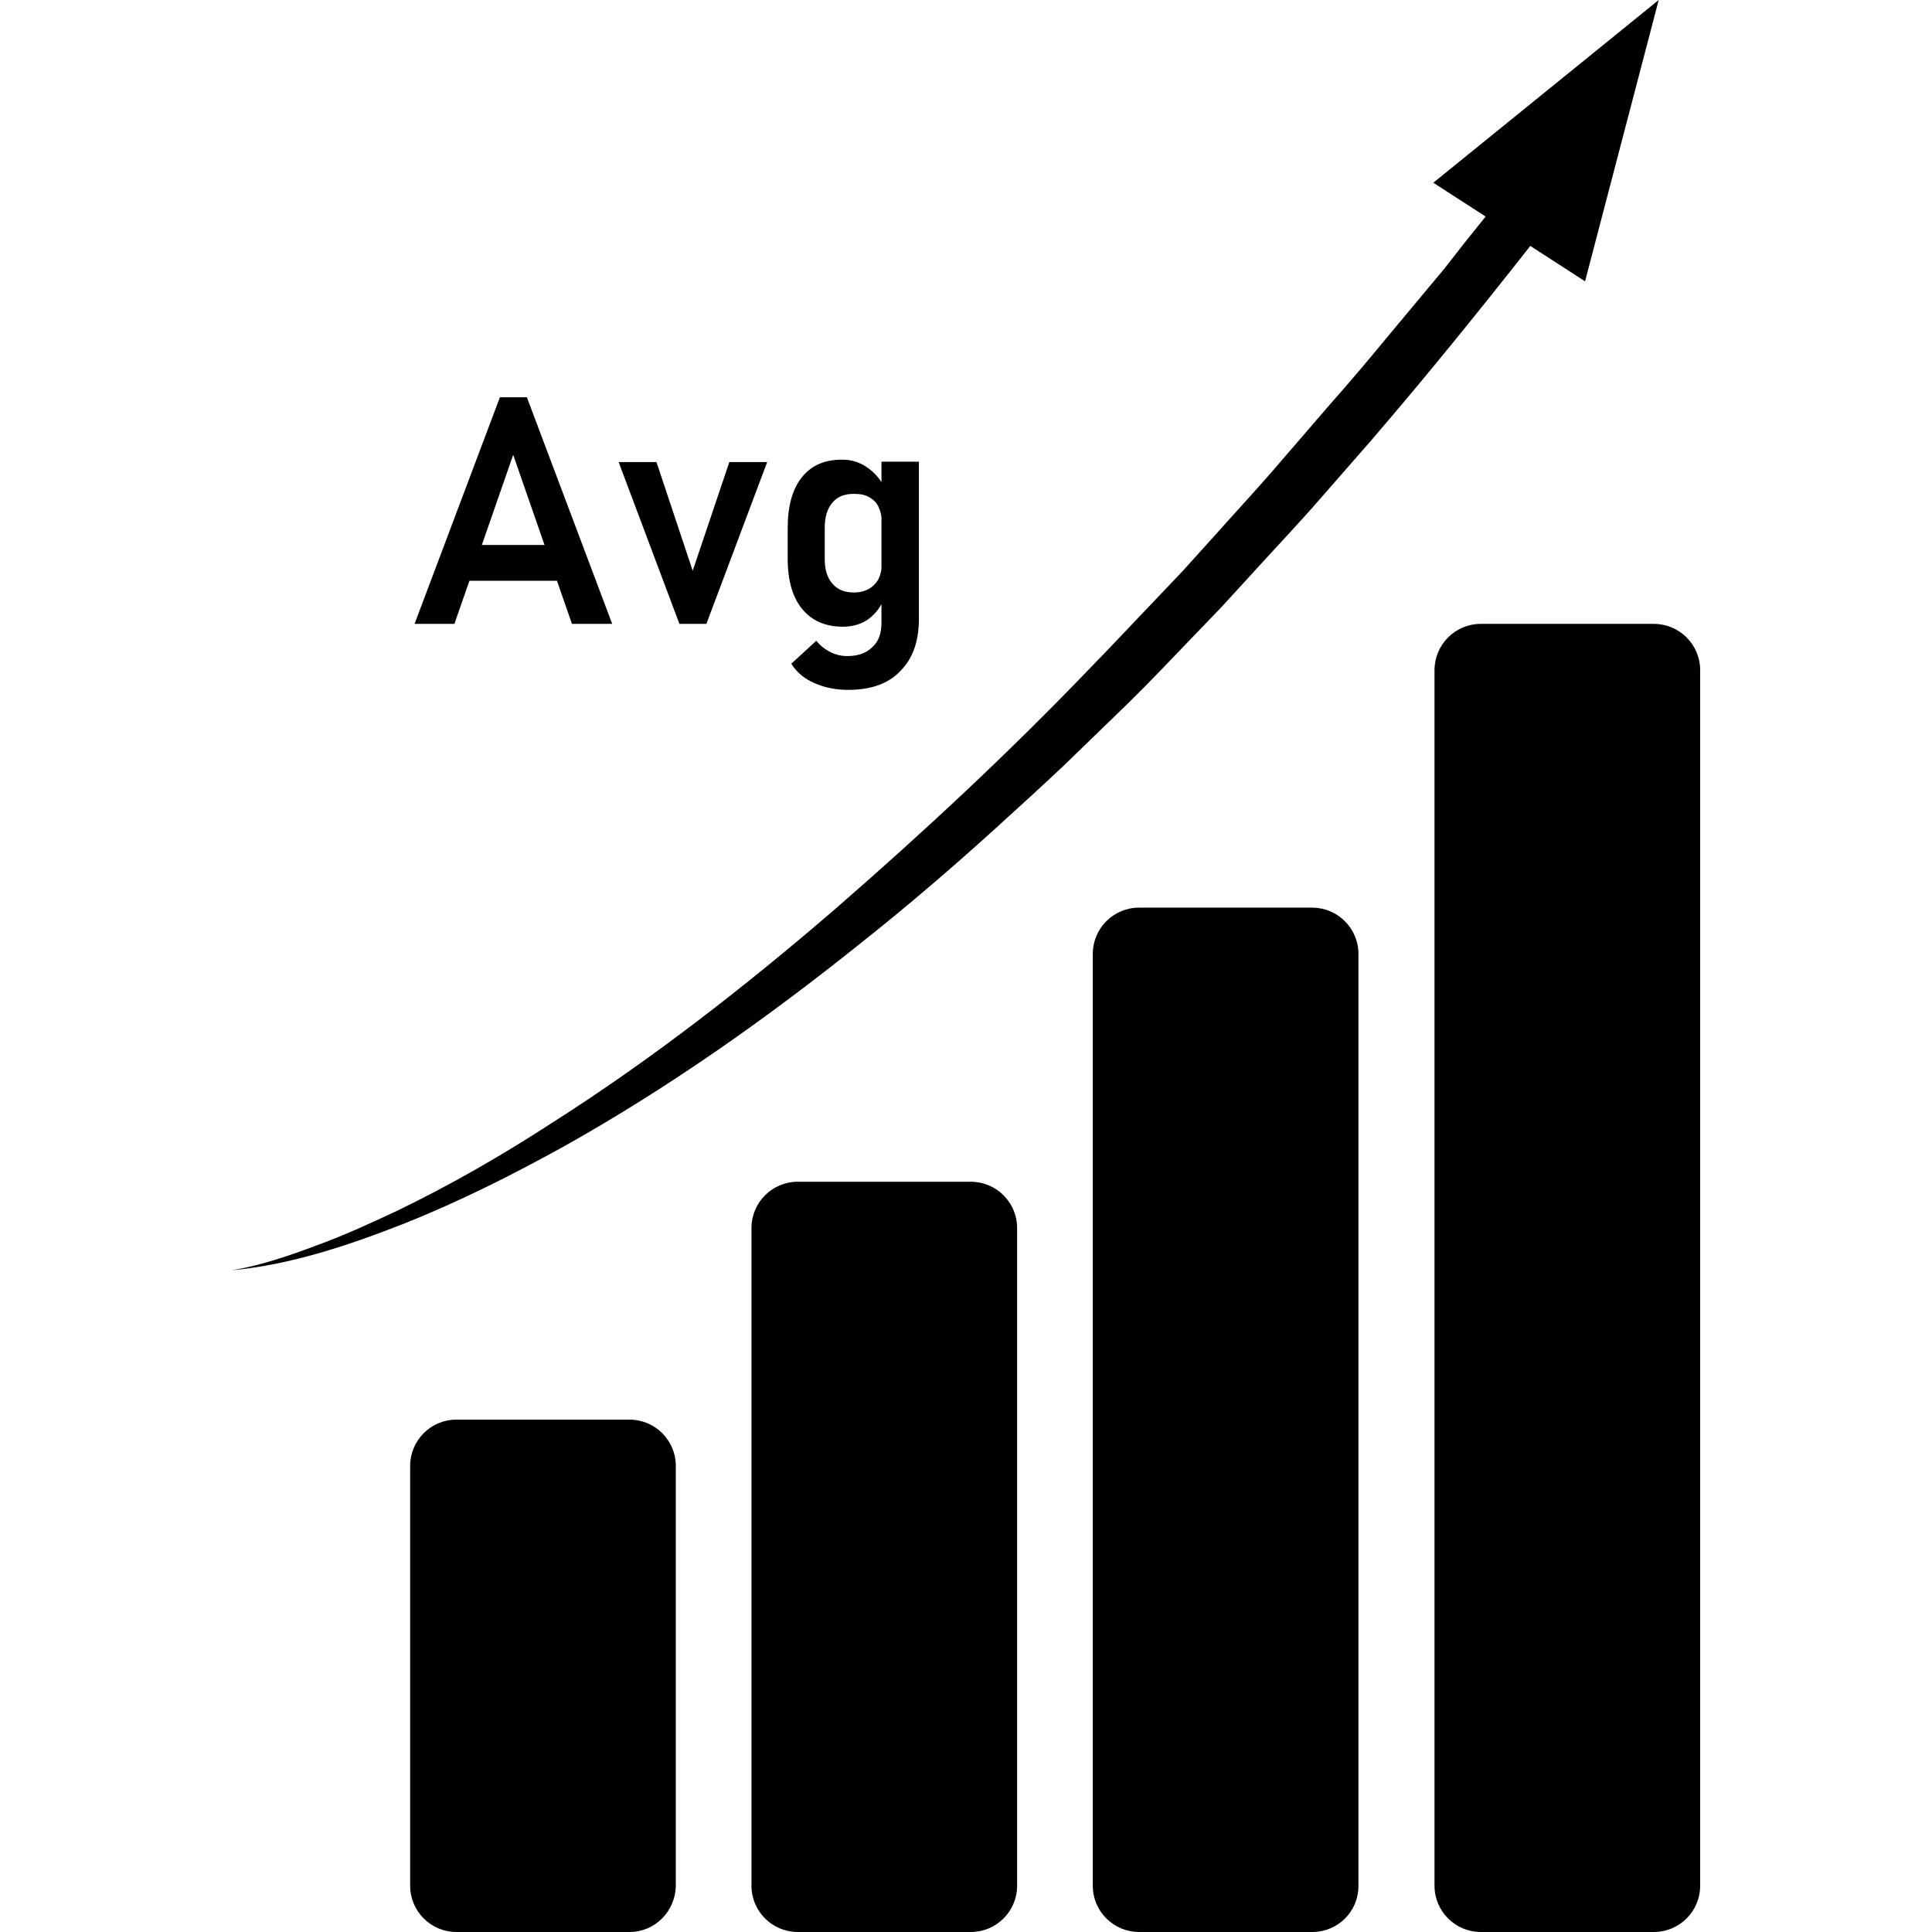 <?xml version="1.0" encoding="utf-8"?>
<!-- Generator: Adobe Illustrator 26.0.1, SVG Export Plug-In . SVG Version: 6.00 Build 0)  -->
<svg version="1.1" id="Layer_1" xmlns="http://www.w3.org/2000/svg" xmlns:xlink="http://www.w3.org/1999/xlink" x="0px" y="0px"
	 viewBox="0 0 48 48" style="enable-background:new 0 0 48 48;" xml:space="preserve">
<g id="Scoll_Feature_00000126317492841336518840000008265108800568031401_">
	<g id="grpahical_change_00000025405613977268790670000004236379560545218970_">
		<g>
			<g>
				<path d="M15.64,48h-4.3c-0.63,0-1.15-0.51-1.15-1.15V36.42c0-0.63,0.51-1.15,1.15-1.15h4.3c0.63,0,1.15,0.51,1.15,1.15v10.43
					C16.78,47.49,16.27,48,15.64,48z"/>
			</g>
			<g>
				<path d="M24.12,48h-4.3c-0.63,0-1.15-0.51-1.15-1.15V30.51c0-0.63,0.51-1.15,1.15-1.15h4.3c0.63,0,1.15,0.51,1.15,1.15v16.34
					C25.27,47.49,24.75,48,24.12,48z"/>
			</g>
			<g>
				<path d="M32.6,48h-4.3c-0.63,0-1.15-0.51-1.15-1.15V23.7c0-0.63,0.51-1.15,1.15-1.15h4.3c0.63,0,1.15,0.51,1.15,1.15v23.16
					C33.75,47.49,33.24,48,32.6,48z"/>
			</g>
			<g>
				<path d="M41.09,48h-4.3c-0.63,0-1.15-0.51-1.15-1.15v-30.2c0-0.63,0.51-1.15,1.15-1.15h4.3c0.63,0,1.15,0.51,1.15,1.15v30.2
					C42.24,47.49,41.72,48,41.09,48z"/>
			</g>
		</g>
		<g>
			<path d="M41.21,0l-5.6,4.54l1.3,0.84c-0.35,0.43-0.69,0.86-1.03,1.3l-1.41,1.69C34,8.94,33.53,9.5,33.04,10.05l-1.44,1.67
				c-0.48,0.55-0.98,1.09-1.47,1.64l-0.74,0.82l-0.76,0.8c-0.51,0.53-1.01,1.07-1.52,1.59c-2.03,2.12-4.18,4.12-6.39,6.04
				c-2.22,1.91-4.54,3.72-7.01,5.29c-1.23,0.8-2.5,1.53-3.82,2.17c-0.66,0.31-1.33,0.62-2.02,0.87c-0.69,0.26-1.39,0.5-2.11,0.62
				c1.48-0.14,2.9-0.62,4.28-1.16c1.38-0.55,2.71-1.22,4.01-1.94c2.6-1.46,5.03-3.18,7.35-5.04c1.16-0.92,2.29-1.89,3.39-2.89
				c0.55-0.5,1.1-1,1.64-1.51l1.6-1.55c0.53-0.52,1.04-1.06,1.55-1.59l0.77-0.8l0.75-0.82c0.5-0.55,1.01-1.09,1.5-1.64l1.46-1.67
				c1.36-1.58,2.67-3.2,3.96-4.84l1.36,0.88L41.21,0z"/>
		</g>
	</g>
	<g>
		<path d="M10.3,15.5l2.12-5.63h0.67l2.12,5.63h-1l-1.46-4.2l-1.46,4.2H10.3z M11.3,14.43v-0.89h2.96v0.89H11.3z"/>
		<path d="M17.21,14.18l0.91-2.7h0.94l-1.51,4.02h-0.67l-1.51-4.02h0.94L17.21,14.18z"/>
		<path d="M20.94,15.57c-0.44,0-0.77-0.15-1.01-0.44c-0.24-0.29-0.36-0.71-0.36-1.25v-0.77c0-0.54,0.12-0.96,0.35-1.25
			c0.24-0.3,0.57-0.44,1-0.44c0.23,0,0.43,0.06,0.62,0.19c0.19,0.13,0.34,0.3,0.45,0.53L21.91,13c0-0.16-0.03-0.29-0.08-0.4
			c-0.05-0.11-0.13-0.19-0.24-0.25c-0.1-0.06-0.23-0.08-0.38-0.08c-0.23,0-0.41,0.07-0.53,0.22c-0.13,0.15-0.19,0.36-0.19,0.63v0.76
			c0,0.27,0.06,0.47,0.19,0.62c0.13,0.15,0.3,0.22,0.53,0.22c0.15,0,0.27-0.03,0.38-0.09c0.1-0.06,0.18-0.14,0.24-0.25
			c0.05-0.11,0.08-0.24,0.08-0.39l0.05,0.88c-0.07,0.2-0.2,0.37-0.37,0.5C21.42,15.5,21.2,15.57,20.94,15.57z M21.07,17.14
			c-0.31,0-0.59-0.06-0.84-0.17c-0.25-0.11-0.44-0.27-0.57-0.48l0.62-0.57c0.1,0.12,0.21,0.21,0.35,0.28
			c0.14,0.07,0.28,0.1,0.42,0.1c0.26,0,0.47-0.07,0.62-0.22c0.16-0.14,0.23-0.35,0.23-0.61v-4h0.93v3.9c0,0.56-0.15,0.99-0.46,1.3
			C22.07,16.99,21.63,17.14,21.07,17.14z"/>
	</g>
</g>
</svg>

